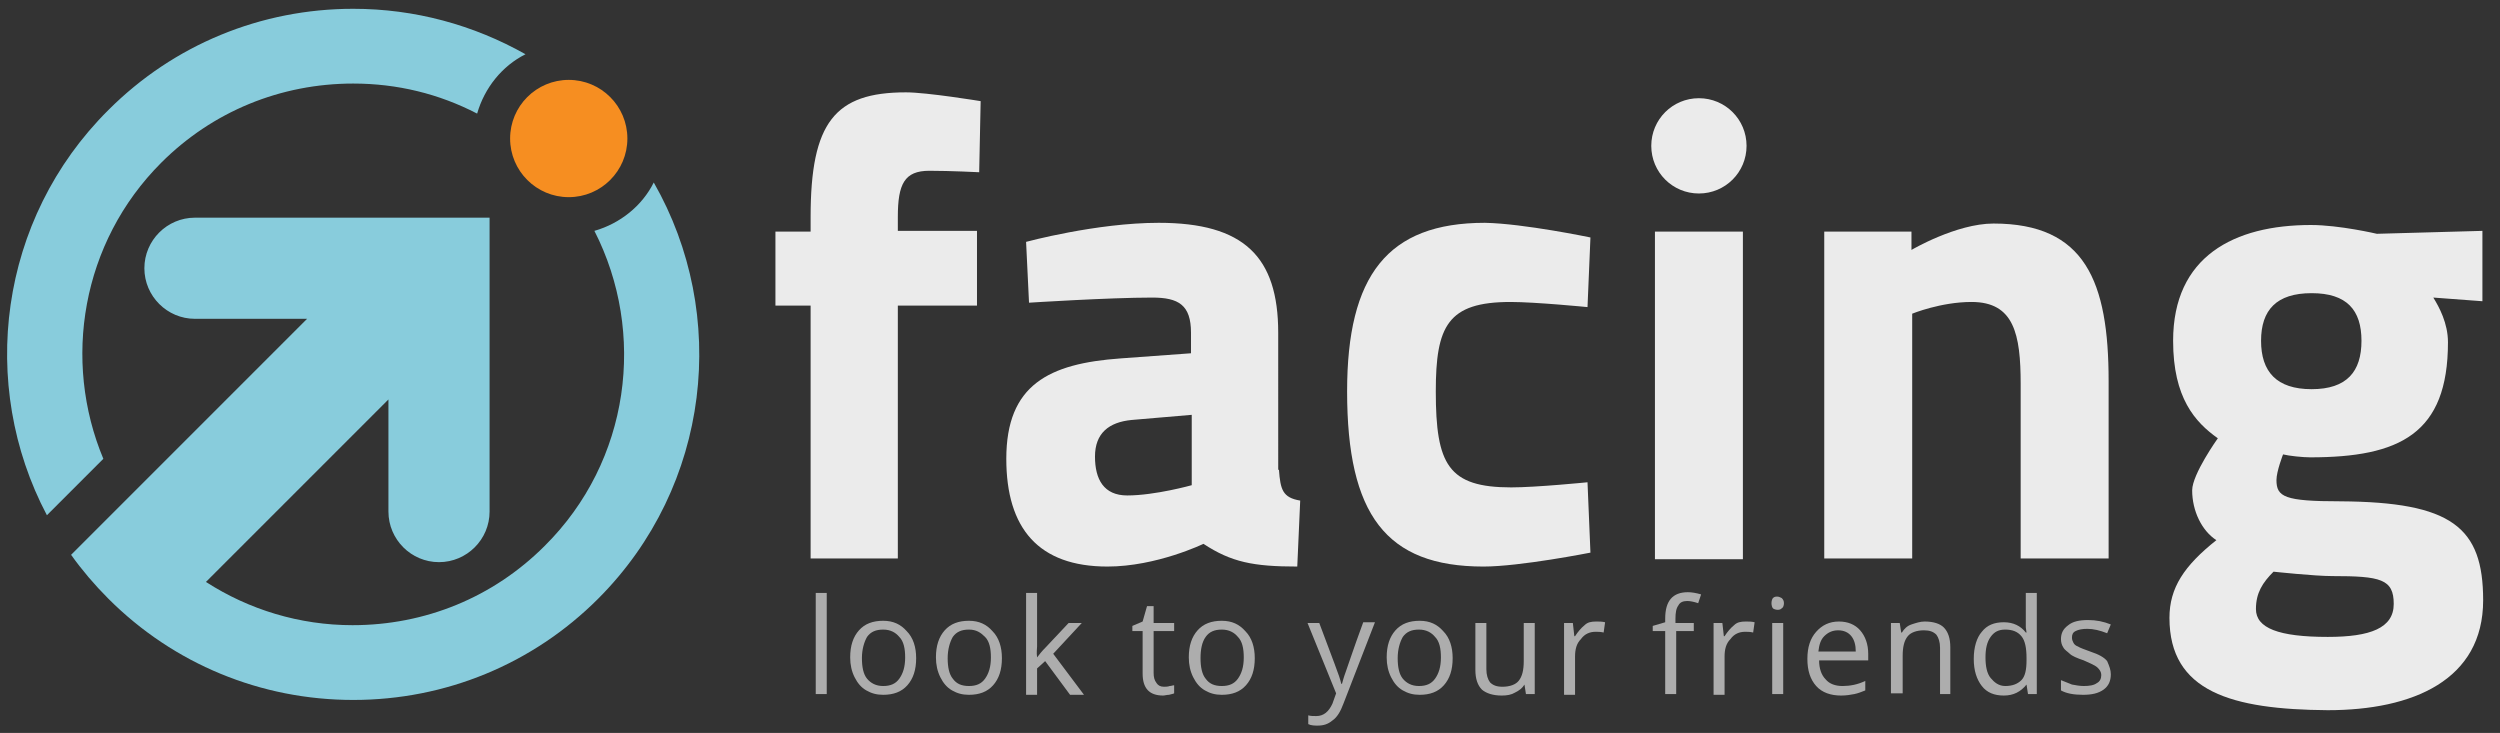 <?xml version="1.0" encoding="utf-8"?>
<!-- Generator: Adobe Illustrator 16.0.0, SVG Export Plug-In . SVG Version: 6.00 Build 0)  -->
<!DOCTYPE svg PUBLIC "-//W3C//DTD SVG 1.1//EN" "http://www.w3.org/Graphics/SVG/1.1/DTD/svg11.dtd">
<svg version="1.1" id="Layer_1" xmlns="http://www.w3.org/2000/svg" xmlns:xlink="http://www.w3.org/1999/xlink" x="0px" y="0px"
	 width="341.1px" height="100px" viewBox="0 0 341.1 100" enable-background="new 0 0 341.1 100" xml:space="preserve">
<rect x="0" y="0" width="341.1" height="100" fill="#333333" stroke="none"/>
<path opacity="0.6" fill="#FFFFFF" d="M112.8,94.7h-1.5V80.9h1.5V94.7z"/>
<path opacity="0.6" fill="#FFFFFF" d="M125,89.8c0,1.6-0.4,2.8-1.2,3.7c-0.8,0.9-1.9,1.3-3.3,1.3c-0.9,0-1.6-0.2-2.3-0.6
	c-0.7-0.4-1.2-1-1.6-1.8c-0.4-0.8-0.6-1.7-0.6-2.7c0-1.6,0.4-2.8,1.2-3.7s1.9-1.3,3.3-1.3c1.4,0,2.4,0.5,3.2,1.4
	C124.6,87,125,88.3,125,89.8z M117.6,89.8c0,1.2,0.2,2.2,0.7,2.8s1.2,1,2.2,1s1.7-0.3,2.2-1c0.5-0.7,0.8-1.6,0.8-2.9
	c0-1.2-0.2-2.2-0.8-2.8c-0.5-0.6-1.2-1-2.2-1c-1,0-1.7,0.3-2.2,1C117.9,87.6,117.6,88.6,117.6,89.8z"/>
<path opacity="0.6" fill="#FFFFFF" d="M136.7,89.8c0,1.6-0.4,2.8-1.2,3.7c-0.8,0.9-1.9,1.3-3.3,1.3c-0.9,0-1.6-0.2-2.3-0.6
	c-0.7-0.4-1.2-1-1.6-1.8c-0.4-0.8-0.6-1.7-0.6-2.7c0-1.6,0.4-2.8,1.2-3.7c0.8-0.9,1.9-1.3,3.3-1.3c1.4,0,2.4,0.5,3.2,1.4
	C136.3,87,136.7,88.3,136.7,89.8z M129.3,89.8c0,1.2,0.2,2.2,0.7,2.8c0.5,0.7,1.2,1,2.2,1s1.7-0.3,2.2-1c0.5-0.7,0.8-1.6,0.8-2.9
	c0-1.2-0.2-2.2-0.8-2.8s-1.2-1-2.2-1c-1,0-1.7,0.3-2.2,1C129.6,87.6,129.3,88.6,129.3,89.8z"/>
<path opacity="0.6" fill="#FFFFFF" d="M141.5,89.7c0.3-0.4,0.6-0.8,1.2-1.4l3.1-3.3h1.8l-3.9,4.2l4.2,5.6H146l-3.4-4.6l-1.1,1v3.6
	H140V80.9h1.5v7.3C141.5,88.5,141.4,89,141.5,89.7L141.5,89.7z"/>
<path opacity="0.6" fill="#FFFFFF" d="M158.8,93.7c0.3,0,0.5,0,0.8-0.1c0.2,0,0.4-0.1,0.6-0.1v1.1c-0.2,0.1-0.4,0.1-0.7,0.2
	c-0.3,0-0.6,0.1-0.8,0.1c-1.9,0-2.8-1-2.8-3v-5.8h-1.4v-0.7l1.4-0.6l0.6-2.1h0.9V85h2.8v1.1h-2.8v5.7c0,0.6,0.1,1,0.4,1.4
	C158,93.5,158.3,93.7,158.8,93.7z"/>
<path opacity="0.6" fill="#FFFFFF" d="M171.2,89.8c0,1.6-0.4,2.8-1.2,3.7c-0.8,0.9-1.9,1.3-3.3,1.3c-0.9,0-1.6-0.2-2.3-0.6
	c-0.7-0.4-1.2-1-1.6-1.8c-0.4-0.8-0.6-1.7-0.6-2.7c0-1.6,0.4-2.8,1.2-3.7c0.8-0.9,1.9-1.3,3.3-1.3c1.4,0,2.4,0.5,3.2,1.4
	C170.8,87,171.2,88.3,171.2,89.8z M163.8,89.8c0,1.2,0.2,2.2,0.7,2.8c0.5,0.7,1.2,1,2.2,1c1,0,1.7-0.3,2.2-1
	c0.5-0.7,0.8-1.6,0.8-2.9c0-1.2-0.2-2.2-0.8-2.8c-0.5-0.6-1.2-1-2.2-1c-1,0-1.7,0.3-2.2,1C164,87.6,163.8,88.6,163.8,89.8z"/>
<path opacity="0.6" fill="#FFFFFF" d="M178.4,85h1.6l2.1,5.6c0.5,1.3,0.8,2.2,0.9,2.7h0.1c0.1-0.3,0.2-0.8,0.5-1.6s1-3,2.4-6.8h1.6
	L183.3,96c-0.4,1.1-0.9,1.9-1.5,2.3c-0.6,0.5-1.2,0.7-2,0.7c-0.4,0-0.9,0-1.3-0.2v-1.2c0.3,0.1,0.7,0.1,1.1,0.1c1,0,1.7-0.6,2.2-1.7
	l0.5-1.4L178.4,85z"/>
<path opacity="0.6" fill="#FFFFFF" d="M198.2,89.8c0,1.6-0.4,2.8-1.2,3.7c-0.8,0.9-1.9,1.3-3.3,1.3c-0.9,0-1.6-0.2-2.3-0.6
	s-1.2-1-1.6-1.8c-0.4-0.8-0.6-1.7-0.6-2.7c0-1.6,0.4-2.8,1.2-3.7c0.8-0.9,1.9-1.3,3.3-1.3c1.4,0,2.4,0.5,3.2,1.4
	C197.8,87,198.2,88.3,198.2,89.8z M190.7,89.8c0,1.2,0.2,2.2,0.7,2.8s1.2,1,2.2,1s1.7-0.3,2.2-1c0.5-0.7,0.8-1.6,0.8-2.9
	c0-1.2-0.2-2.2-0.8-2.8c-0.5-0.6-1.2-1-2.2-1c-1,0-1.7,0.3-2.2,1C191,87.6,190.7,88.6,190.7,89.8z"/>
<path opacity="0.6" fill="#FFFFFF" d="M202.8,85v6.3c0,0.8,0.2,1.4,0.5,1.8c0.4,0.4,0.9,0.6,1.7,0.6c1,0,1.8-0.3,2.2-0.8
	c0.5-0.6,0.7-1.5,0.7-2.7V85h1.5v9.7h-1.2l-0.2-1.3H208c-0.3,0.5-0.7,0.8-1.3,1.1c-0.5,0.3-1.1,0.4-1.8,0.4c-1.2,0-2.1-0.3-2.7-0.8
	c-0.6-0.6-0.9-1.5-0.9-2.7V85H202.8z"/>
<path opacity="0.6" fill="#FFFFFF" d="M217.8,84.8c0.4,0,0.8,0,1.2,0.1l-0.2,1.4c-0.4-0.1-0.8-0.1-1.1-0.1c-0.8,0-1.5,0.3-2,1
	c-0.6,0.6-0.8,1.4-0.8,2.4v5.2h-1.5V85h1.2l0.2,1.8h0.1c0.4-0.6,0.8-1.1,1.3-1.5C216.6,84.9,217.1,84.8,217.8,84.8z"/>
<path opacity="0.6" fill="#FFFFFF" d="M231.2,86.1h-2.5v8.6h-1.5v-8.6h-1.7v-0.7l1.7-0.5v-0.5c0-2.4,1-3.6,3.1-3.6
	c0.5,0,1.1,0.1,1.8,0.3l-0.4,1.2c-0.6-0.2-1.1-0.3-1.5-0.3c-0.6,0-1,0.2-1.2,0.6c-0.3,0.4-0.4,1-0.4,1.8V85h2.5V86.1z"/>
<path opacity="0.6" fill="#FFFFFF" d="M238.2,84.8c0.4,0,0.8,0,1.2,0.1l-0.2,1.4c-0.4-0.1-0.8-0.1-1.1-0.1c-0.8,0-1.5,0.3-2,1
	c-0.6,0.6-0.8,1.4-0.8,2.4v5.2h-1.5V85h1.2l0.2,1.8h0.1c0.4-0.6,0.8-1.1,1.3-1.5C237,84.9,237.5,84.8,238.2,84.8z"/>
<path opacity="0.6" fill="#FFFFFF" d="M241.7,82.3c0-0.3,0.1-0.6,0.2-0.7c0.2-0.2,0.4-0.2,0.6-0.2c0.2,0,0.4,0.1,0.6,0.2
	c0.2,0.2,0.3,0.4,0.3,0.7c0,0.3-0.1,0.6-0.3,0.7c-0.2,0.2-0.4,0.2-0.6,0.2c-0.2,0-0.5-0.1-0.6-0.2C241.8,82.9,241.7,82.6,241.7,82.3
	z M243.3,94.7h-1.5V85h1.5V94.7z"/>
<path opacity="0.6" fill="#FFFFFF" d="M251.2,94.9c-1.4,0-2.6-0.4-3.4-1.3c-0.8-0.9-1.2-2.1-1.2-3.7c0-1.6,0.4-2.8,1.2-3.7
	c0.8-0.9,1.8-1.4,3.1-1.4c1.2,0,2.2,0.4,2.9,1.2c0.7,0.8,1.1,1.9,1.1,3.2v0.9h-6.7c0,1.1,0.3,2,0.9,2.6c0.5,0.6,1.3,0.9,2.3,0.9
	c1,0,2.1-0.2,3.1-0.7v1.3c-0.5,0.2-1,0.4-1.5,0.5C252.5,94.8,251.9,94.9,251.2,94.9z M250.8,86c-0.8,0-1.4,0.3-1.9,0.8
	c-0.5,0.5-0.7,1.2-0.8,2.1h5.1c0-0.9-0.2-1.6-0.6-2.1C252.2,86.3,251.6,86,250.8,86z"/>
<path opacity="0.6" fill="#FFFFFF" d="M264.7,94.7v-6.3c0-0.8-0.2-1.4-0.5-1.8c-0.4-0.4-0.9-0.6-1.7-0.6c-1,0-1.8,0.3-2.2,0.8
	c-0.5,0.6-0.7,1.5-0.7,2.7v5.1H258V85h1.2l0.2,1.3h0.1c0.3-0.5,0.7-0.9,1.3-1.1s1.2-0.4,1.8-0.4c1.2,0,2.1,0.3,2.6,0.8
	c0.6,0.6,0.9,1.5,0.9,2.7v6.4H264.7z"/>
<path opacity="0.6" fill="#FFFFFF" d="M276.5,93.4L276.5,93.4c-0.8,1-1.8,1.5-3.1,1.5c-1.3,0-2.3-0.4-3-1.3
	c-0.7-0.9-1.1-2.1-1.1-3.7c0-1.6,0.4-2.9,1.1-3.7c0.7-0.9,1.7-1.3,3-1.3c1.3,0,2.3,0.5,3,1.4h0.1l-0.1-0.7l0-0.7v-4h1.5v13.8h-1.2
	L276.5,93.4z M273.6,93.6c1,0,1.7-0.3,2.2-0.8c0.5-0.5,0.7-1.4,0.7-2.7v-0.3c0-1.4-0.2-2.4-0.7-3c-0.5-0.6-1.2-0.9-2.2-0.9
	c-0.9,0-1.5,0.3-2,1c-0.5,0.7-0.7,1.6-0.7,2.8c0,1.2,0.2,2.2,0.7,2.8S272.7,93.6,273.6,93.6z"/>
<path opacity="0.6" fill="#FFFFFF" d="M288,92c0,0.9-0.3,1.6-1,2.1c-0.7,0.5-1.6,0.7-2.8,0.7c-1.3,0-2.3-0.2-3-0.6v-1.4
	c0.5,0.2,1,0.4,1.5,0.6c0.5,0.1,1.1,0.2,1.6,0.2c0.8,0,1.4-0.1,1.8-0.4c0.4-0.2,0.6-0.6,0.6-1.1c0-0.4-0.2-0.7-0.5-1
	c-0.3-0.3-1-0.6-1.9-1c-0.9-0.3-1.6-0.6-1.9-0.9s-0.7-0.5-0.9-0.9c-0.2-0.3-0.3-0.7-0.3-1.1c0-0.8,0.3-1.4,1-1.9
	c0.6-0.5,1.5-0.7,2.7-0.7c1.1,0,2.1,0.2,3.1,0.6l-0.5,1.2c-1-0.4-1.9-0.6-2.7-0.6c-0.7,0-1.2,0.1-1.6,0.3c-0.4,0.2-0.5,0.5-0.5,0.9
	c0,0.3,0.1,0.5,0.2,0.7c0.1,0.2,0.3,0.4,0.6,0.5c0.3,0.2,0.9,0.4,1.7,0.7c1.2,0.4,1.9,0.8,2.3,1.3C287.8,90.9,288,91.4,288,92z"/>
<path opacity="0.9" fill="#FFFFFF" d="M122.6,76.2h-12V41.7h-4.8V31.6h4.8v-2c0-12.9,3.3-17,13-17c2.9,0,10.2,1.2,10.2,1.2l-0.2,9.7
	c0,0-3.9-0.2-6.8-0.2c-3.4,0-4.3,1.8-4.3,6.3v1.9h10.8v10.2h-10.8V76.2z"/>
<path opacity="0.9" fill="#FFFFFF" d="M174.5,64.1c0.2,2.7,0.5,3.8,2.9,4.2l-0.4,9c-6,0-9-0.6-12.8-3.1c0,0-6.4,3.1-13.1,3.1
	c-9.4,0-13.8-5.2-13.8-14.7c0-10.1,5.8-13,15.6-13.7l9.6-0.7v-2.8c0-3.8-1.7-4.8-5.3-4.8c-5.9,0-16.8,0.7-16.8,0.7l-0.4-8.3
	c0,0,9.6-2.6,18.1-2.6c11.6,0,16.3,4.6,16.3,15V64.1z M154.4,57.3c-3.1,0.3-5,1.8-5,5c0,3.1,1.2,5.3,4.4,5.3c3.8,0,8.8-1.4,8.8-1.4
	v-9.6L154.4,57.3z"/>
<path opacity="0.9" fill="#FFFFFF" d="M217,32.4l-0.4,9.5c0,0-7.1-0.7-10.5-0.7c-8.6,0-10.2,3.3-10.2,12.2c0,10,1.7,13.1,10.3,13.1
	c3.4,0,10.4-0.7,10.4-0.7l0.4,9.6c0,0-9.6,1.9-14.6,1.9c-13.3,0-18.6-7.1-18.6-23.9c0-15.8,5.5-23,18.8-23
	C207.9,30.5,217,32.4,217,32.4z"/>
<rect x="225.8" y="31.6" opacity="0.9" fill="#FFFFFF" width="12" height="44.7"/>
<path opacity="0.9" fill="#FFFFFF" d="M248.9,76.2V31.6h11.9v2.5c0,0,6.1-3.6,11.2-3.6c12.5,0,15.7,7.9,15.7,21.5v24.2h-12V52.4
	c0-6.8-0.9-11.2-6.7-11.2c-4.2,0-8.1,1.6-8.1,1.6v33.4H248.9z"/>
<path opacity="0.9" fill="#FFFFFF" d="M296,84.3c0-4.1,2-7.1,6.4-10.6c-2-1.3-3.3-4-3.3-6.8c0-2.2,3.5-7.1,3.5-7.1
	c-3.1-2.2-6.1-5.5-6.1-13.3c0-11.5,8.3-15.8,18.8-15.8c3.9,0,9,1.2,9,1.2l14.4-0.4v9.6l-6.7-0.5c0.8,1.3,2,3.5,2,6.1
	c0,12.5-6.6,15.7-18.8,15.7c-1,0-2.9-0.2-3.7-0.4c0,0-0.9,2.3-0.9,3.5c0,2.3,1.1,2.9,8.7,2.9c15.2,0.1,19.5,3.5,19.5,13.5
	c0,10.9-9.6,15-21.2,15C304.5,96.8,296,94.4,296,84.3z M310.2,78c-1.5,1.5-2.4,2.9-2.4,5.1c0,2.6,3.1,3.8,9.8,3.8c5.8,0,9-1.2,9-4.5
	c0-3.4-1.8-3.8-8.4-3.8C315.8,78.6,310.2,78,310.2,78z M322.2,46.5c0-4.2-2-6.5-6.8-6.5s-6.9,2.3-6.9,6.5c0,4.2,2.1,6.6,6.9,6.6
	S322.2,50.7,322.2,46.5z"/>
<path id="shape_5_" opacity="0.9" fill="#FFFFFF" d="M231.8,13.4c-3.6,0-6.5,2.9-6.5,6.5c0,3.6,2.9,6.5,6.5,6.5
	c3.6,0,6.5-2.9,6.5-6.5C238.3,16.3,235.4,13.4,231.8,13.4z"/>
<path id="shape_2_" fill="#88CCDC" d="M14.1,62.6l-7.7,7.7C-3,52.5-0.2,29.9,14.8,15C23.7,6.1,35.6,1.2,48.2,1.2
	c8.4,0,16.4,2.2,23.5,6.2c-3.2,1.6-5.6,4.6-6.6,8.1c-5.2-2.7-10.9-4.1-16.9-4.1c-9.9,0-19.2,3.8-26.2,10.8
	C11.1,33.1,8.5,49.2,14.1,62.6z M89.2,24.9c-1.6,3.2-4.6,5.6-8.1,6.6c7.1,13.9,4.9,31.4-6.8,43c-7,7-16.3,10.8-26.2,10.8
	c-7.2,0-14.1-2.1-20-5.9l24.9-24.9l0,15.3c0,3.8,3.1,6.9,6.9,6.9c3.8,0,6.9-3.1,6.9-6.9l0-40.1l-40.2,0c-3.8,0-6.9,3.1-6.9,6.9
	c0,3.8,3.1,6.9,6.9,6.9l15.3,0L9.7,75.7c1.5,2.1,3.2,4.1,5.1,6c8.9,8.9,20.8,13.8,33.4,13.8c12.6,0,24.5-4.9,33.4-13.8
	C97,66.3,99.5,42.9,89.2,24.9z"/>
<circle id="shape_1_" fill="#F68E21" cx="77.6" cy="18.9" r="8"/>
</svg>
